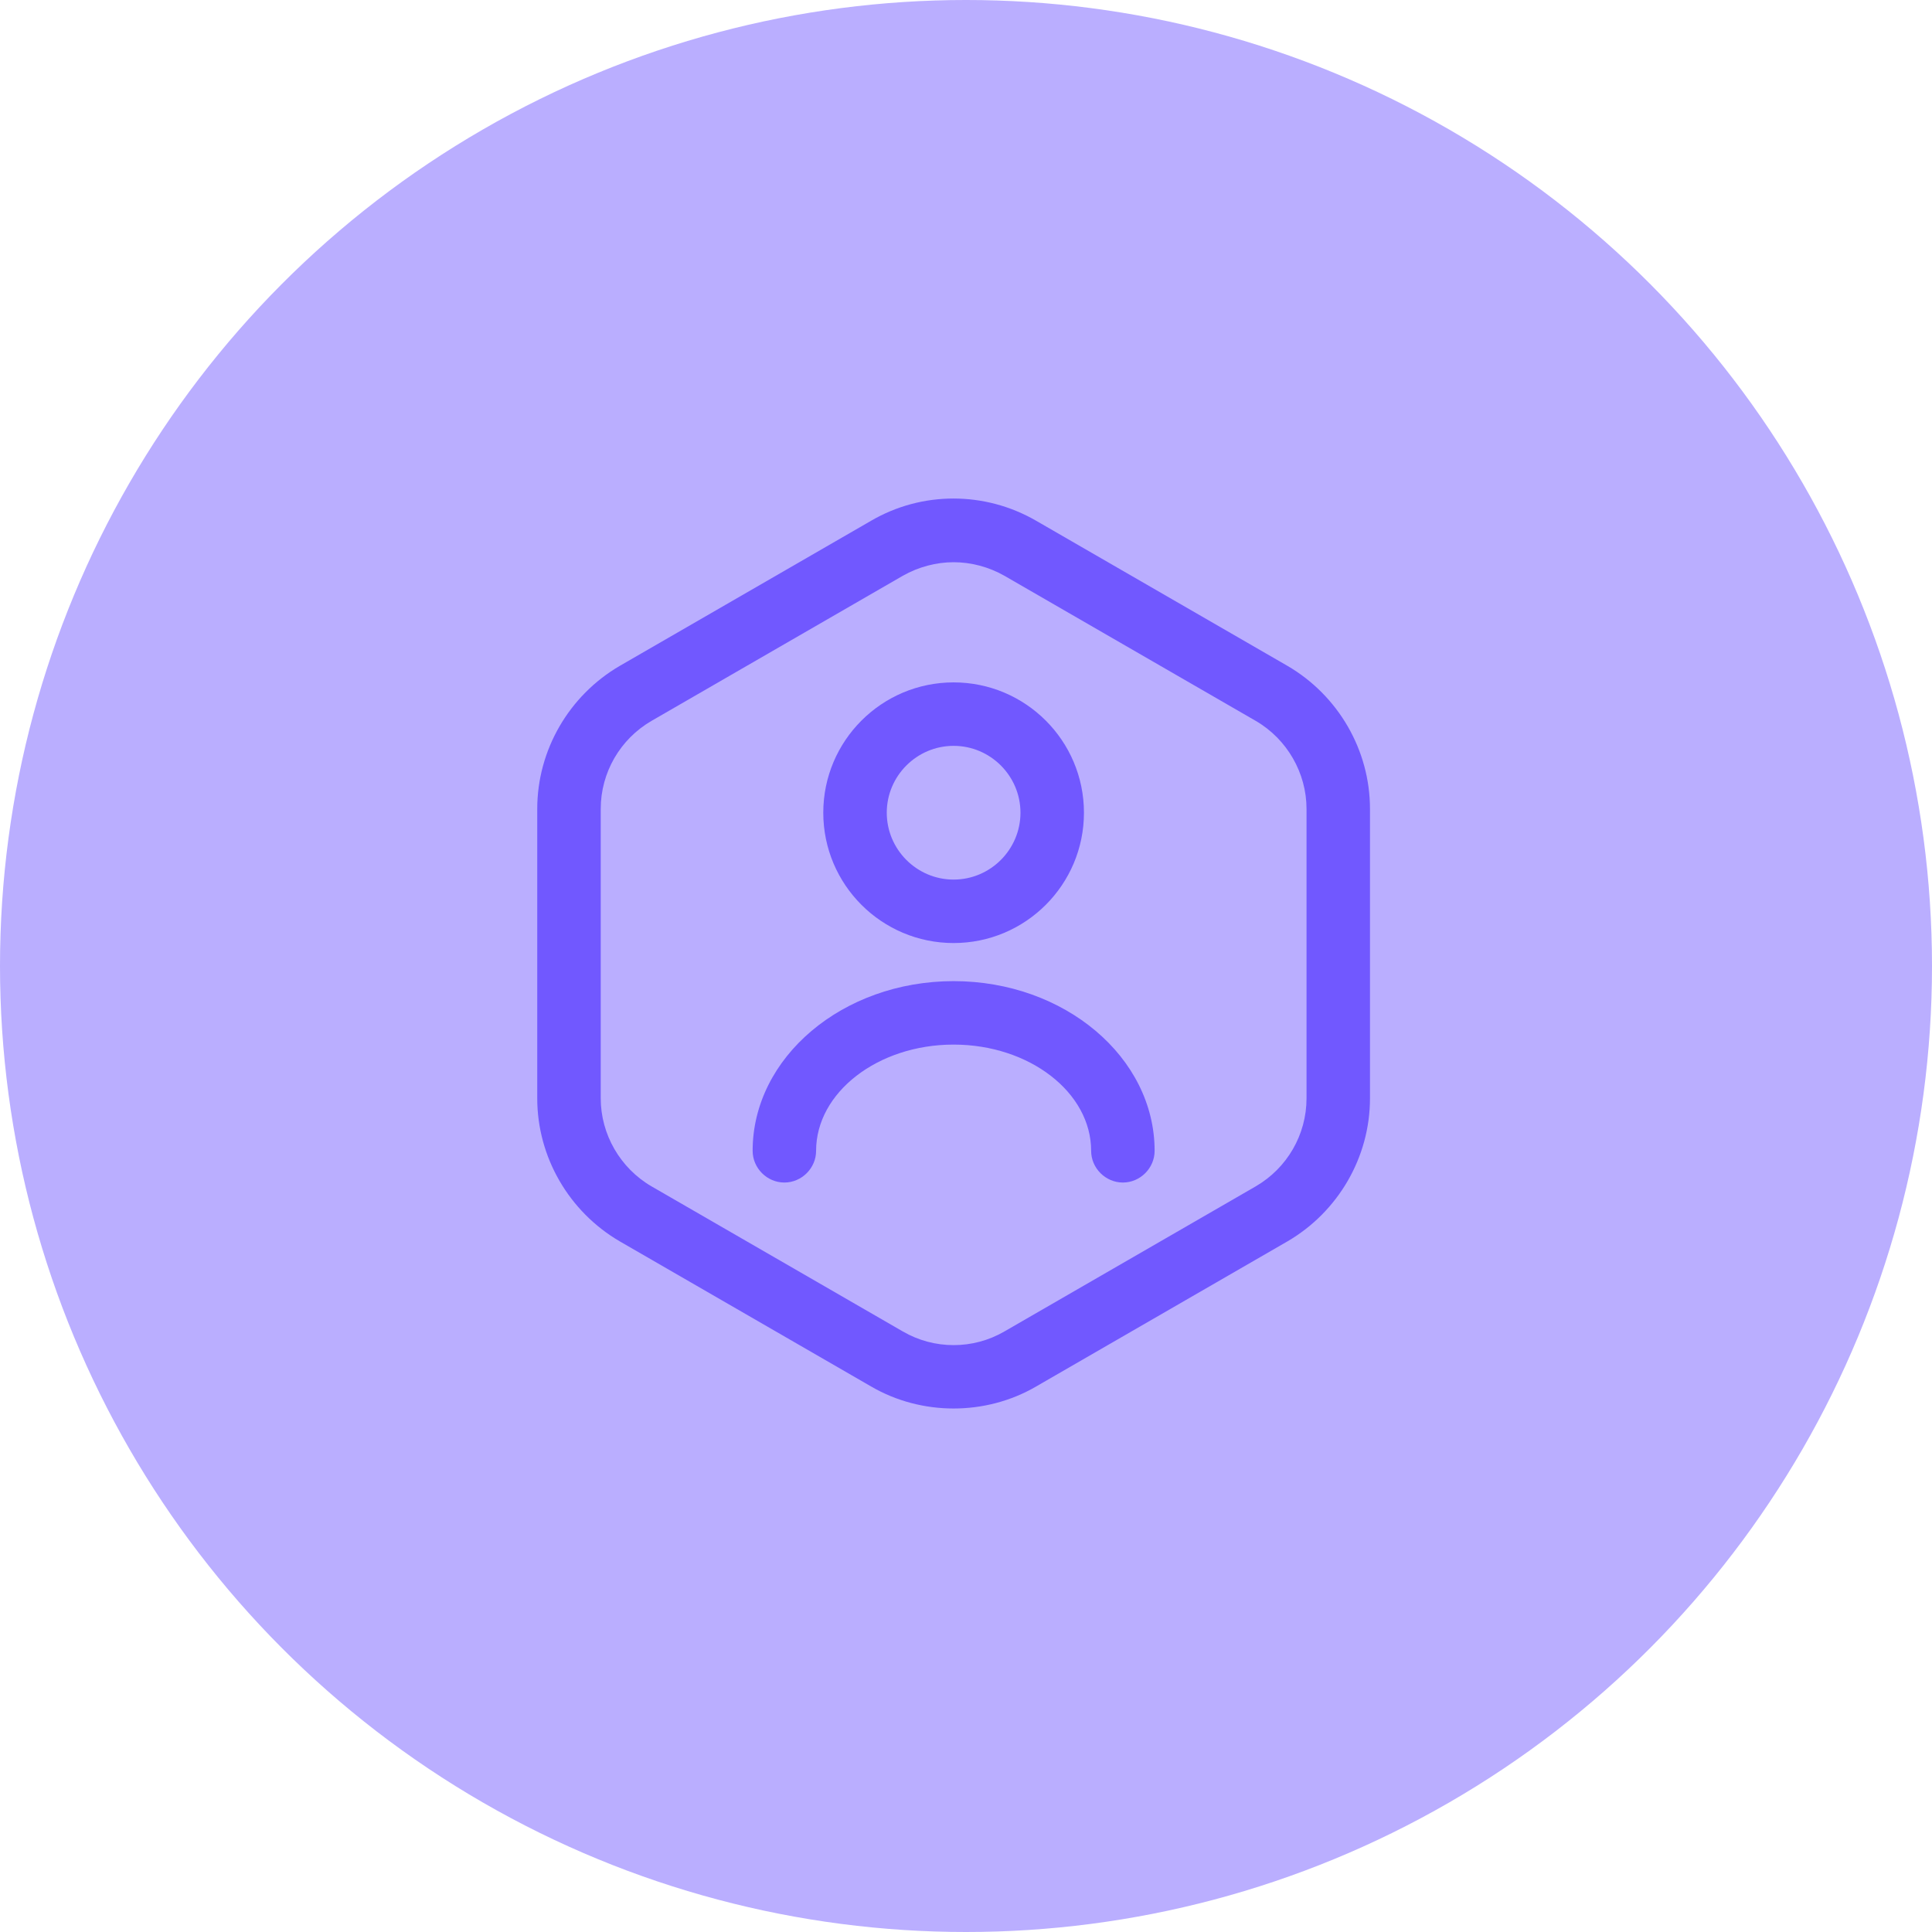 <svg width="78" height="78" viewBox="0 0 78 78" fill="none" xmlns="http://www.w3.org/2000/svg">
<circle cx="39" cy="39" r="39" fill="#BAAEFF"/>
<path d="M38.5 56.865C37.356 56.865 36.194 56.574 35.169 55.976L25.022 50.117C22.972 48.921 21.69 46.717 21.69 44.343V32.658C21.69 30.283 22.972 28.079 25.022 26.883L35.169 21.024C37.219 19.828 39.765 19.828 41.832 21.024L51.979 26.883C54.029 28.079 55.31 30.283 55.31 32.658V44.343C55.31 46.717 54.029 48.921 51.979 50.117L41.832 55.976C40.807 56.574 39.645 56.865 38.5 56.865ZM38.5 22.698C37.8 22.698 37.083 22.886 36.45 23.245L26.303 29.104C25.039 29.839 24.253 31.188 24.253 32.658V44.343C24.253 45.795 25.039 47.161 26.303 47.896L36.45 53.755C37.715 54.49 39.286 54.49 40.55 53.755L50.698 47.896C51.962 47.161 52.748 45.812 52.748 44.343V32.658C52.748 31.206 51.962 29.839 50.698 29.104L40.55 23.245C39.918 22.886 39.201 22.698 38.5 22.698Z" fill="#7158FF"/>
<path d="M38.5 38.073C35.596 38.073 33.238 35.716 33.238 32.811C33.238 29.907 35.596 27.55 38.5 27.55C41.404 27.55 43.762 29.907 43.762 32.811C43.762 35.716 41.404 38.073 38.5 38.073ZM38.5 30.112C37.014 30.112 35.801 31.325 35.801 32.811C35.801 34.298 37.014 35.511 38.5 35.511C39.986 35.511 41.199 34.298 41.199 32.811C41.199 31.325 39.986 30.112 38.5 30.112Z" fill="#7158FF"/>
<path d="M45.334 47.742C44.633 47.742 44.052 47.161 44.052 46.461C44.052 44.103 41.558 42.173 38.5 42.173C35.442 42.173 32.948 44.103 32.948 46.461C32.948 47.161 32.367 47.742 31.667 47.742C30.967 47.742 30.386 47.161 30.386 46.461C30.386 42.685 34.025 39.611 38.5 39.611C42.976 39.611 46.615 42.685 46.615 46.461C46.615 47.161 46.034 47.742 45.334 47.742Z" fill="#7158FF"/>
</svg>
